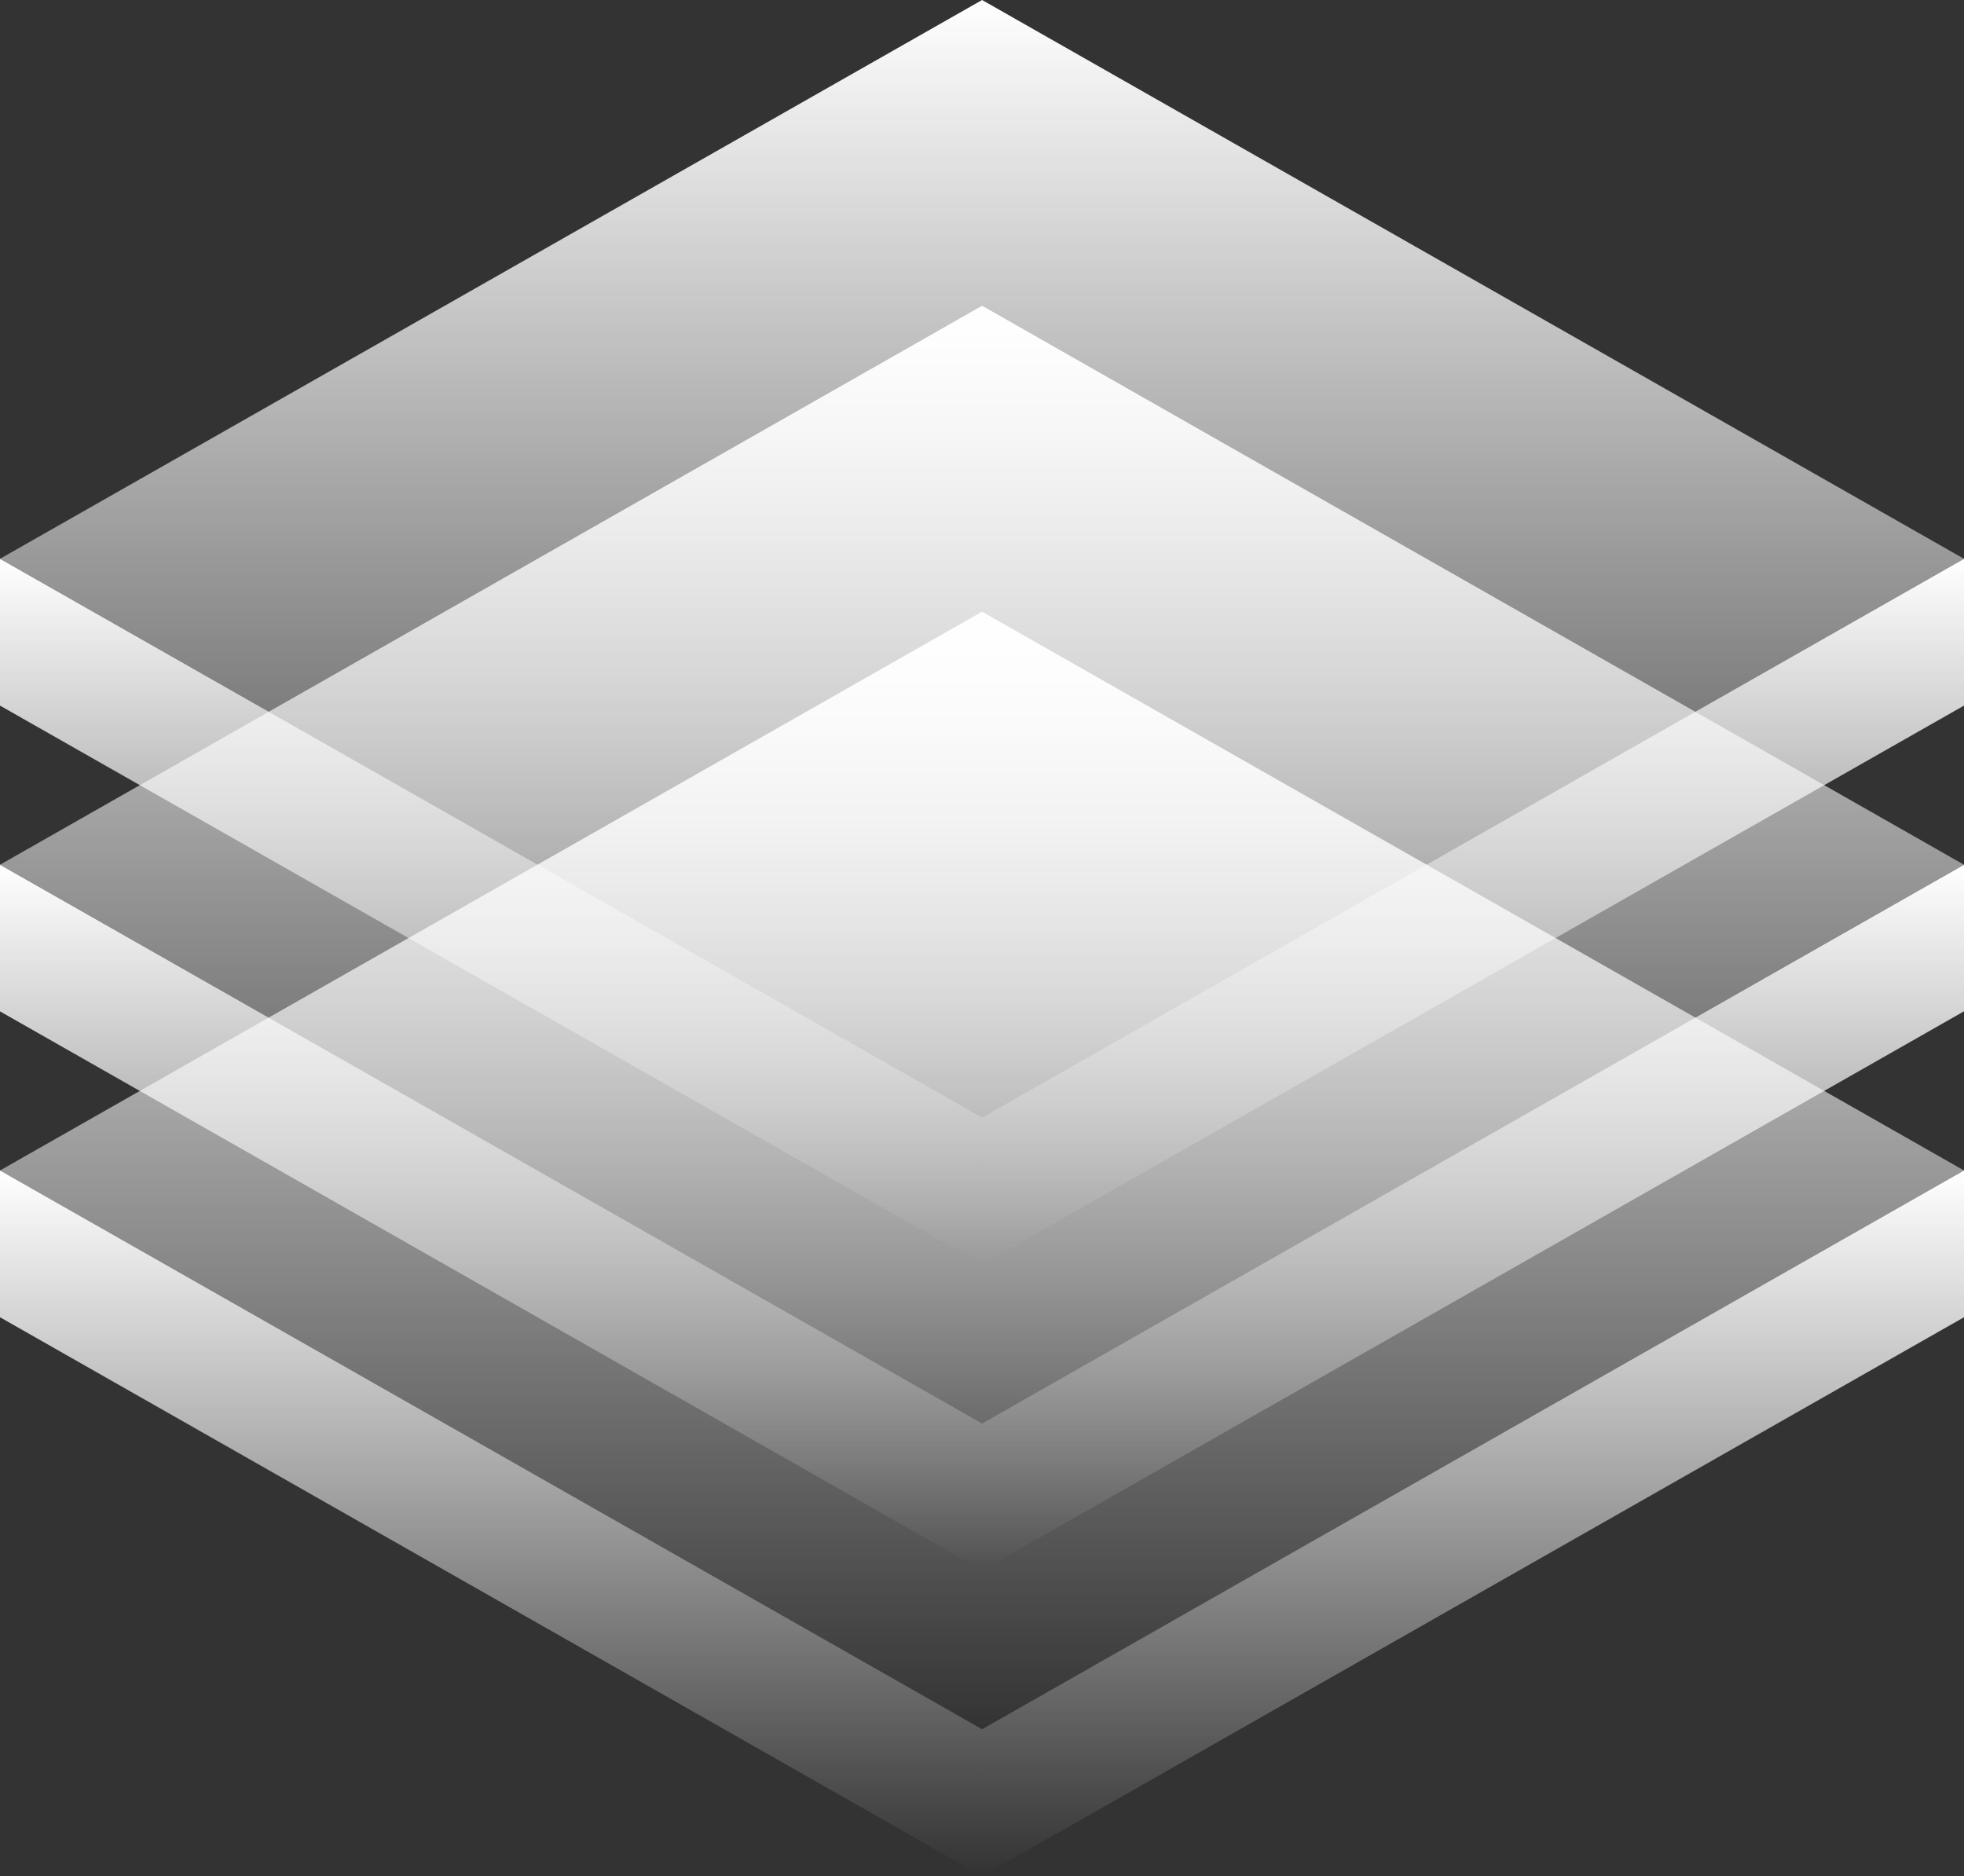 <svg width="67" height="64" fill="none" xmlns="http://www.w3.org/2000/svg"><rect width="100%" height="100%" fill="#333333" stroke="none"/><path d="M33.503 24.07L0 5.008V0l33.503 19.063v5.008z" transform="translate(0 39.929)" fill="url(#paint0_linear)"/><path d="M33.503 38.126L0 19.063 33.503 0 67 19.063 33.503 38.126z" transform="translate(0 20.867)" fill="url(#paint1_linear)"/><path d="M0 19.063v5.008L33.497 5.008V0L0 19.063z" transform="translate(33.503 39.929)" fill="url(#paint2_linear)"/><path d="M33.503 24.07L0 5.002V0l33.503 19.063v5.008z" transform="translate(0 29.5)" fill="url(#paint3_linear)"/><path d="M33.503 38.132L0 19.069 33.503 0 67 19.069 33.503 38.132z" transform="translate(0 10.431)" fill="url(#paint4_linear)"/><path d="M0 19.063v5.008L33.497 5V0L0 19.063z" transform="translate(33.503 29.5)" fill="url(#paint5_linear)"/><path d="M33.503 24.07L0 5.008V0l33.503 19.063v5.008z" transform="translate(0 19.063)" fill="url(#paint6_linear)"/><path d="M33.503 38.126L0 19.063 33.503 0 67 19.063 33.503 38.126z" fill="url(#paint7_linear)"/><path d="M0 19.063v5.008L33.497 5.008V0L0 19.063z" transform="translate(33.503 19.063)" fill="url(#paint8_linear)"/><defs><linearGradient id="paint0_linear" x2="1" gradientUnits="userSpaceOnUse" gradientTransform="matrix(0 24.07 -33.503 0 33.503 0)"><stop stop-color="#fff"/><stop offset="1" stop-color="#fff" stop-opacity="0"/></linearGradient><linearGradient id="paint1_linear" x2="1" gradientUnits="userSpaceOnUse" gradientTransform="matrix(0 38.126 -67 0 67 0)"><stop stop-color="#fff"/><stop offset="1" stop-color="#fff" stop-opacity="0"/></linearGradient><linearGradient id="paint2_linear" x2="1" gradientUnits="userSpaceOnUse" gradientTransform="matrix(0 24.07 -33.497 0 33.497 0)"><stop stop-color="#fff"/><stop offset="1" stop-color="#fff" stop-opacity="0"/></linearGradient><linearGradient id="paint3_linear" x2="1" gradientUnits="userSpaceOnUse" gradientTransform="matrix(0 24.07 -33.503 0 33.503 0)"><stop stop-color="#fff"/><stop offset="1" stop-color="#fff" stop-opacity="0"/></linearGradient><linearGradient id="paint4_linear" x2="1" gradientUnits="userSpaceOnUse" gradientTransform="matrix(0 38.132 -67 0 67 0)"><stop stop-color="#fff"/><stop offset="1" stop-color="#fff" stop-opacity="0"/></linearGradient><linearGradient id="paint5_linear" x2="1" gradientUnits="userSpaceOnUse" gradientTransform="matrix(0 24.07 -33.497 0 33.497 0)"><stop stop-color="#fff"/><stop offset="1" stop-color="#fff" stop-opacity="0"/></linearGradient><linearGradient id="paint6_linear" x2="1" gradientUnits="userSpaceOnUse" gradientTransform="matrix(0 24.07 -33.503 0 33.503 0)"><stop stop-color="#fff"/><stop offset="1" stop-color="#fff" stop-opacity="0"/></linearGradient><linearGradient id="paint7_linear" x2="1" gradientUnits="userSpaceOnUse" gradientTransform="matrix(0 38.126 -67 0 67 0)"><stop stop-color="#fff"/><stop offset="1" stop-color="#fff" stop-opacity="0"/></linearGradient><linearGradient id="paint8_linear" x2="1" gradientUnits="userSpaceOnUse" gradientTransform="matrix(0 24.07 -33.497 0 33.497 0)"><stop stop-color="#fff"/><stop offset="1" stop-color="#fff" stop-opacity="0"/></linearGradient></defs></svg>